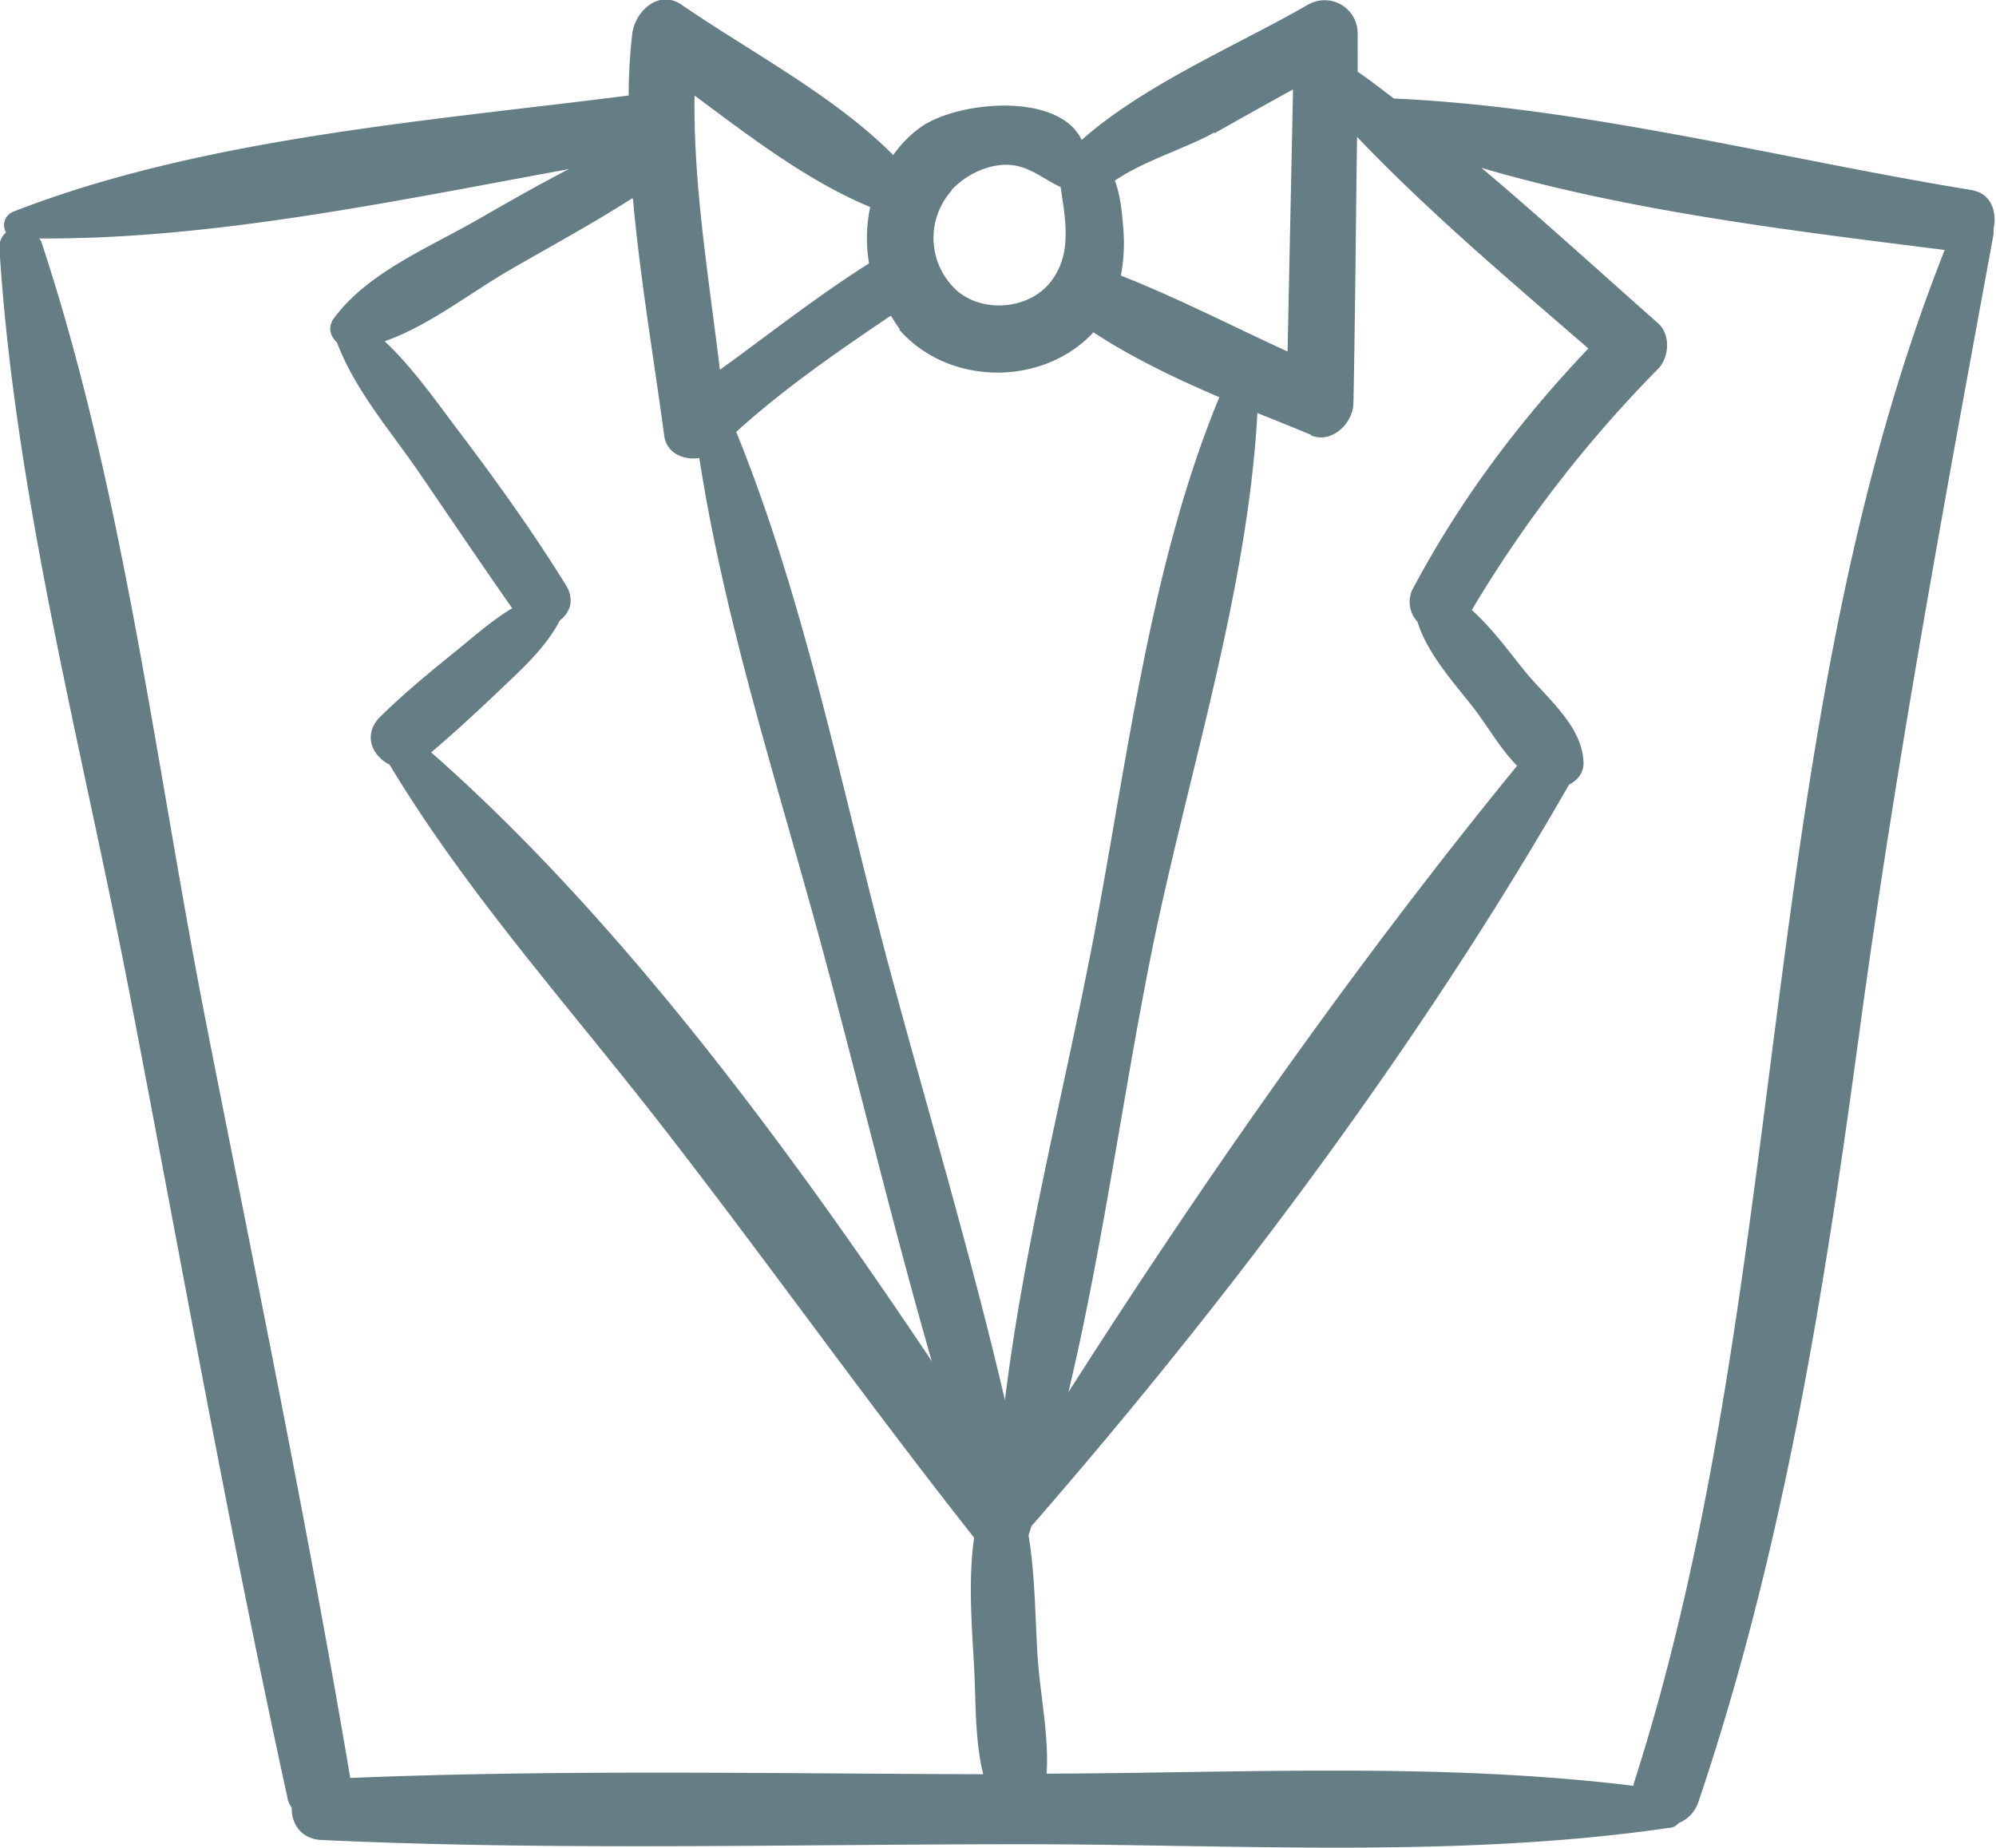<svg fill="none" xmlns="http://www.w3.org/2000/svg" viewBox="0 0 27 25">
  <g clip-path="url(#ErxpRJT-lRwna)">
    <path d="M26.698 2.576c-2.54-.412-5.253-1.128-7.843-1.243-.163-.123-.319-.247-.49-.362V.444a.447.447 0 00-.662-.386c-.972.56-2.214 1.078-3.071 1.835-.31-.65-1.659-.527-2.165-.181a1.564 1.564 0 00-.384.386c-.8-.806-1.953-1.407-2.86-2.032-.31-.214-.629.082-.67.387a7.23 7.23 0 00-.049.839C5.792 1.638 2.73 1.868.18 2.864a.194.194 0 00-.098.28.262.262 0 00-.09.213c.212 3.4 1.135 6.814 1.773 10.147.694 3.604 1.34 7.233 2.124 10.821.008.058.032.09.057.132-.008.206.122.42.392.436 3.153.148 6.331.058 9.485.058 2.9 0 5.89.197 8.766-.223.049 0 .09-.033.122-.065a.466.466 0 00.262-.28c1.16-3.432 1.715-6.97 2.197-10.55.49-3.588 1.144-7.11 1.797-10.665v-.074c.05-.222-.032-.477-.286-.518h.017zm-8.962 3.316c.286.115.572-.173.572-.444.024-1.202.032-2.395.049-3.596.972 1.02 2.067 1.942 3.129 2.863-.924.971-1.724 2.033-2.361 3.226a.391.391 0 00.049.47c.13.427.49.822.76 1.168.18.23.359.551.588.781-2.165 2.65-4.208 5.555-6.07 8.476.474-1.991.743-4.073 1.143-6.04.482-2.345 1.283-4.806 1.414-7.208.245.098.49.197.727.296v.008zm-1.307-4.09c.351-.197.702-.395 1.062-.592l-.074 3.546c-.751-.345-1.487-.724-2.255-1.028a2.33 2.33 0 00.033-.634c-.016-.19-.033-.436-.114-.65.376-.263.98-.444 1.34-.65l.008.008zm-3.554.765c.18-.189.433-.32.694-.337.32-.016.507.173.768.296h.009c.065.436.163.906-.131 1.284-.286.37-.89.428-1.25.14a.96.96 0 01-.09-1.374v-.009zm-.71 1.893c.653.749 1.895.774 2.59.074.007-.008.024-.024.032-.04.53.345 1.11.625 1.707.88-.972 2.345-1.266 5.118-1.756 7.595-.384 1.95-.899 3.967-1.144 5.974-.457-1.958-1.037-3.892-1.56-5.834-.646-2.411-1.136-4.954-2.075-7.266.645-.585 1.372-1.087 2.091-1.572.04.058.073.123.122.18l-.008.01zm-.393-1.662a2.01 2.01 0 00-.016.765c-.703.445-1.348.955-2.018 1.44-.147-1.226-.36-2.485-.343-3.711.752.56 1.536 1.16 2.369 1.506h.008zm-3.21-.107c.098 1.086.286 2.18.424 3.21.033.23.262.328.474.296.352 2.279 1.095 4.517 1.691 6.74.49 1.818.932 3.67 1.454 5.48-1.96-2.93-4.231-6-6.772-8.238.31-.263.613-.543.907-.823.302-.288.637-.584.833-.962.139-.107.204-.28.082-.478-.433-.7-.915-1.374-1.405-2.024-.327-.428-.646-.897-1.046-1.275.588-.206 1.152-.65 1.675-.955.555-.321 1.135-.634 1.674-.98l.009.009zM4.738 24.054c-.588-3.481-1.307-6.938-1.985-10.394C2.091 10.23 1.658 6.6.563 3.283c0-.024-.024-.04-.032-.057 2.345.016 4.82-.51 7.165-.938-.417.214-.817.444-1.218.674-.67.387-1.495.716-1.96 1.342-.09.123-.05.247.04.329.246.65.728 1.201 1.112 1.761.416.609.833 1.226 1.258 1.835-.245.148-.466.337-.686.519-.376.304-.752.608-1.095.946-.245.239-.115.535.122.65 1.054 1.753 2.46 3.308 3.71 4.921 1.42 1.827 2.76 3.72 4.198 5.538-.081.576-.032 1.185 0 1.753.025.477.008.98.123 1.448-2.851-.008-5.71-.066-8.554.05h-.008zm17.36.082v.025c-2.614-.321-5.31-.173-7.94-.165.032-.527-.09-1.078-.123-1.596-.033-.535-.033-1.095-.122-1.63.016-.04.024-.082.04-.123 2.672-3.07 5.253-6.51 7.271-10.031.115-.058.204-.165.196-.305-.016-.485-.49-.864-.784-1.218-.212-.263-.45-.592-.727-.84a17.045 17.045 0 012.516-3.258c.155-.156.18-.469 0-.625-.792-.7-1.576-1.416-2.385-2.099 2.018.593 4.248.856 6.266 1.111-2.59 6.542-2.05 14.039-4.208 20.754z" fill="#657D84"/>
  </g>
  <defs>
    <clipPath id="ErxpRJT-lRwna">
      <path fill="#fff" d="M0 0h27v25H0z"/>
    </clipPath>
  </defs>
</svg>
